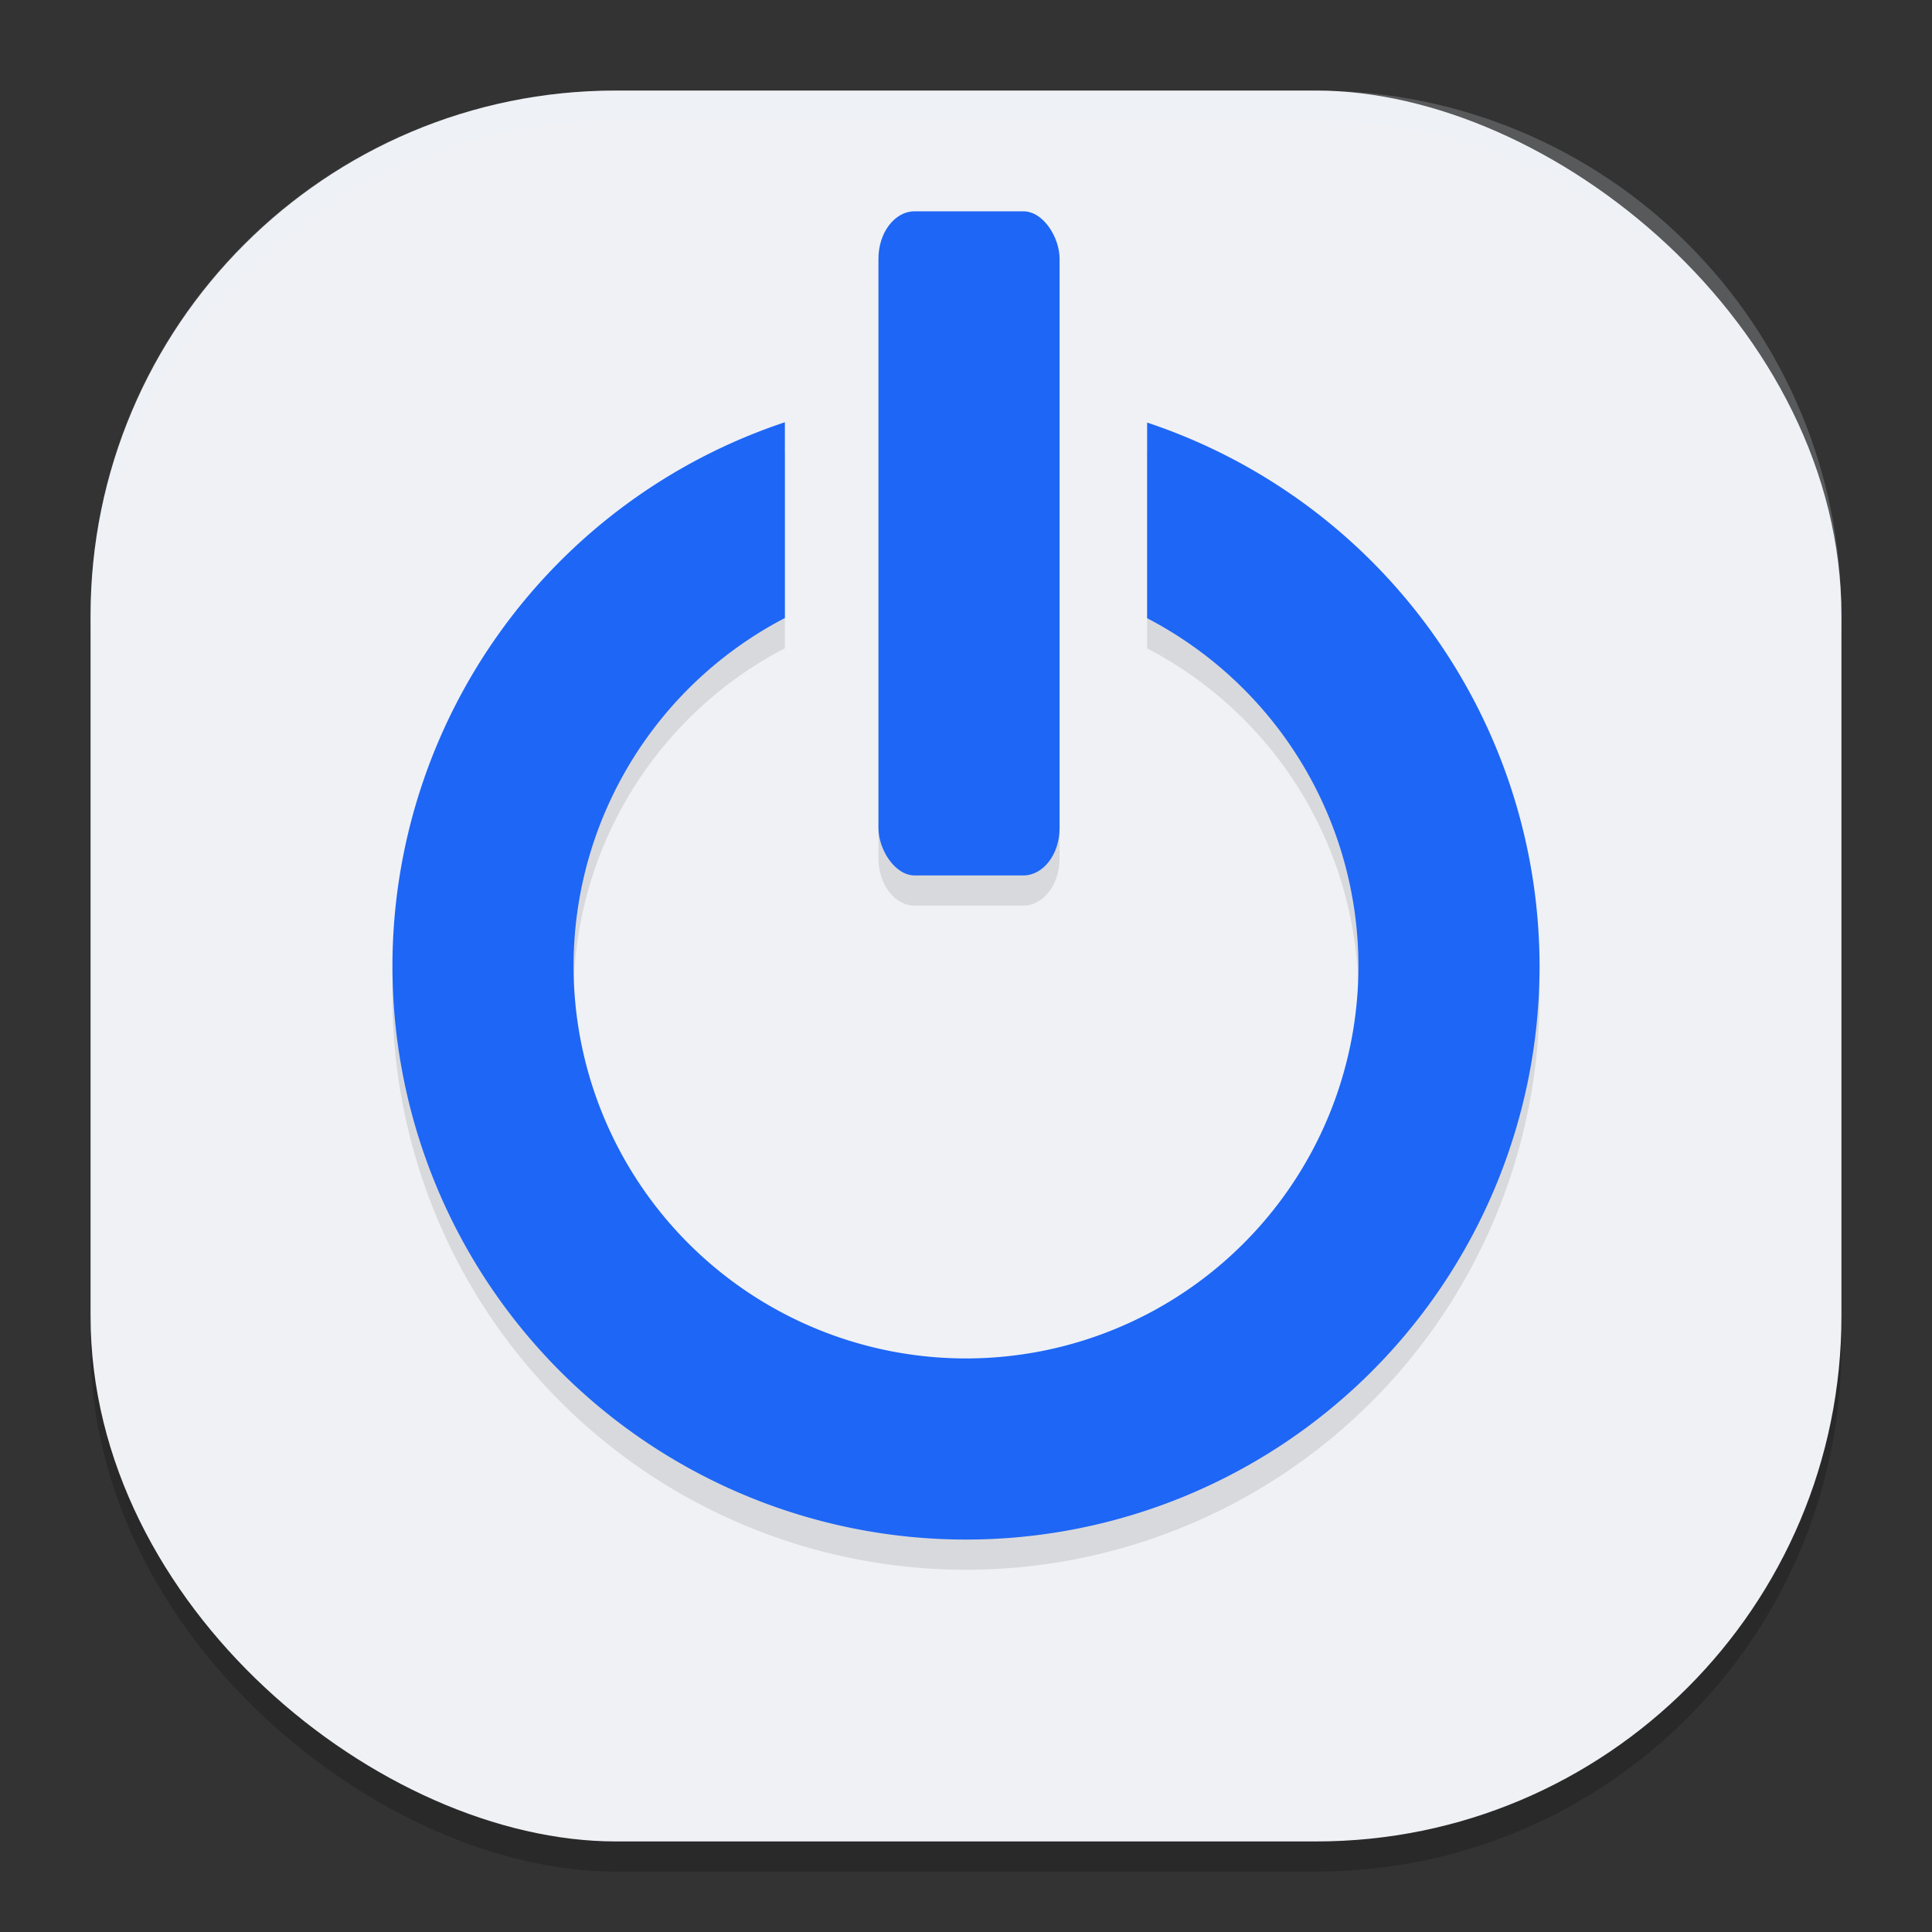 <svg xmlns="http://www.w3.org/2000/svg" width="64" height="64" version="1">
 <rect width="100%" height="100%" fill="#333333" stroke="none"/>
 <rect style="opacity:0.2" width="58" height="58" x="-62" y="-61" rx="17.4" ry="17.4" transform="matrix(0,-1,-1,0,0,0)"/>
 <rect style="fill:#eff1f5" width="58" height="58" x="-61" y="-61" rx="17.4" ry="17.4" transform="matrix(0,-1,-1,0,0,0)"/>
 <path style="opacity:0.1" d="m 30.301,8 c -0.665,0 -1.201,0.702 -1.201,1.572 V 28.428 C 29.1,29.298 29.636,30 30.301,30 h 3.6 c 0.665,0 1.199,-0.702 1.199,-1.572 V 9.572 C 35.1,8.702 34.565,8 33.9,8 Z M 26,14.988 A 19,19 0 0 0 13,33 19,19 0 0 0 32,52 19,19 0 0 0 51,33 19,19 0 0 0 38,14.998 v 6.48 A 13,13 0 0 1 45,33 13,13 0 0 1 32,46 13,13 0 0 1 19,33 13,13 0 0 1 26,21.473 Z"/>
 <rect style="fill:#1e66f5" width="6" height="22" x="29.1" y="7" rx="1.2" ry="1.571"/>
 <path style="opacity:0.2;fill:#eff1f5" d="M 20.398 3 C 10.759 3 3 10.759 3 20.398 L 3 21.398 C 3 11.759 10.759 4 20.398 4 L 43.602 4 C 53.241 4 61 11.759 61 21.398 L 61 20.398 C 61 10.759 53.241 3 43.602 3 L 20.398 3 z"/>
 <path style="fill:#1e66f5" d="M 26 13.988 A 19 19 0 0 0 13 32 A 19 19 0 0 0 32 51 A 19 19 0 0 0 51 32 A 19 19 0 0 0 38 13.998 L 38 20.479 A 13 13 0 0 1 45 32 A 13 13 0 0 1 32 45 A 13 13 0 0 1 19 32 A 13 13 0 0 1 26 20.473 L 26 13.988 z"/>
</svg>

